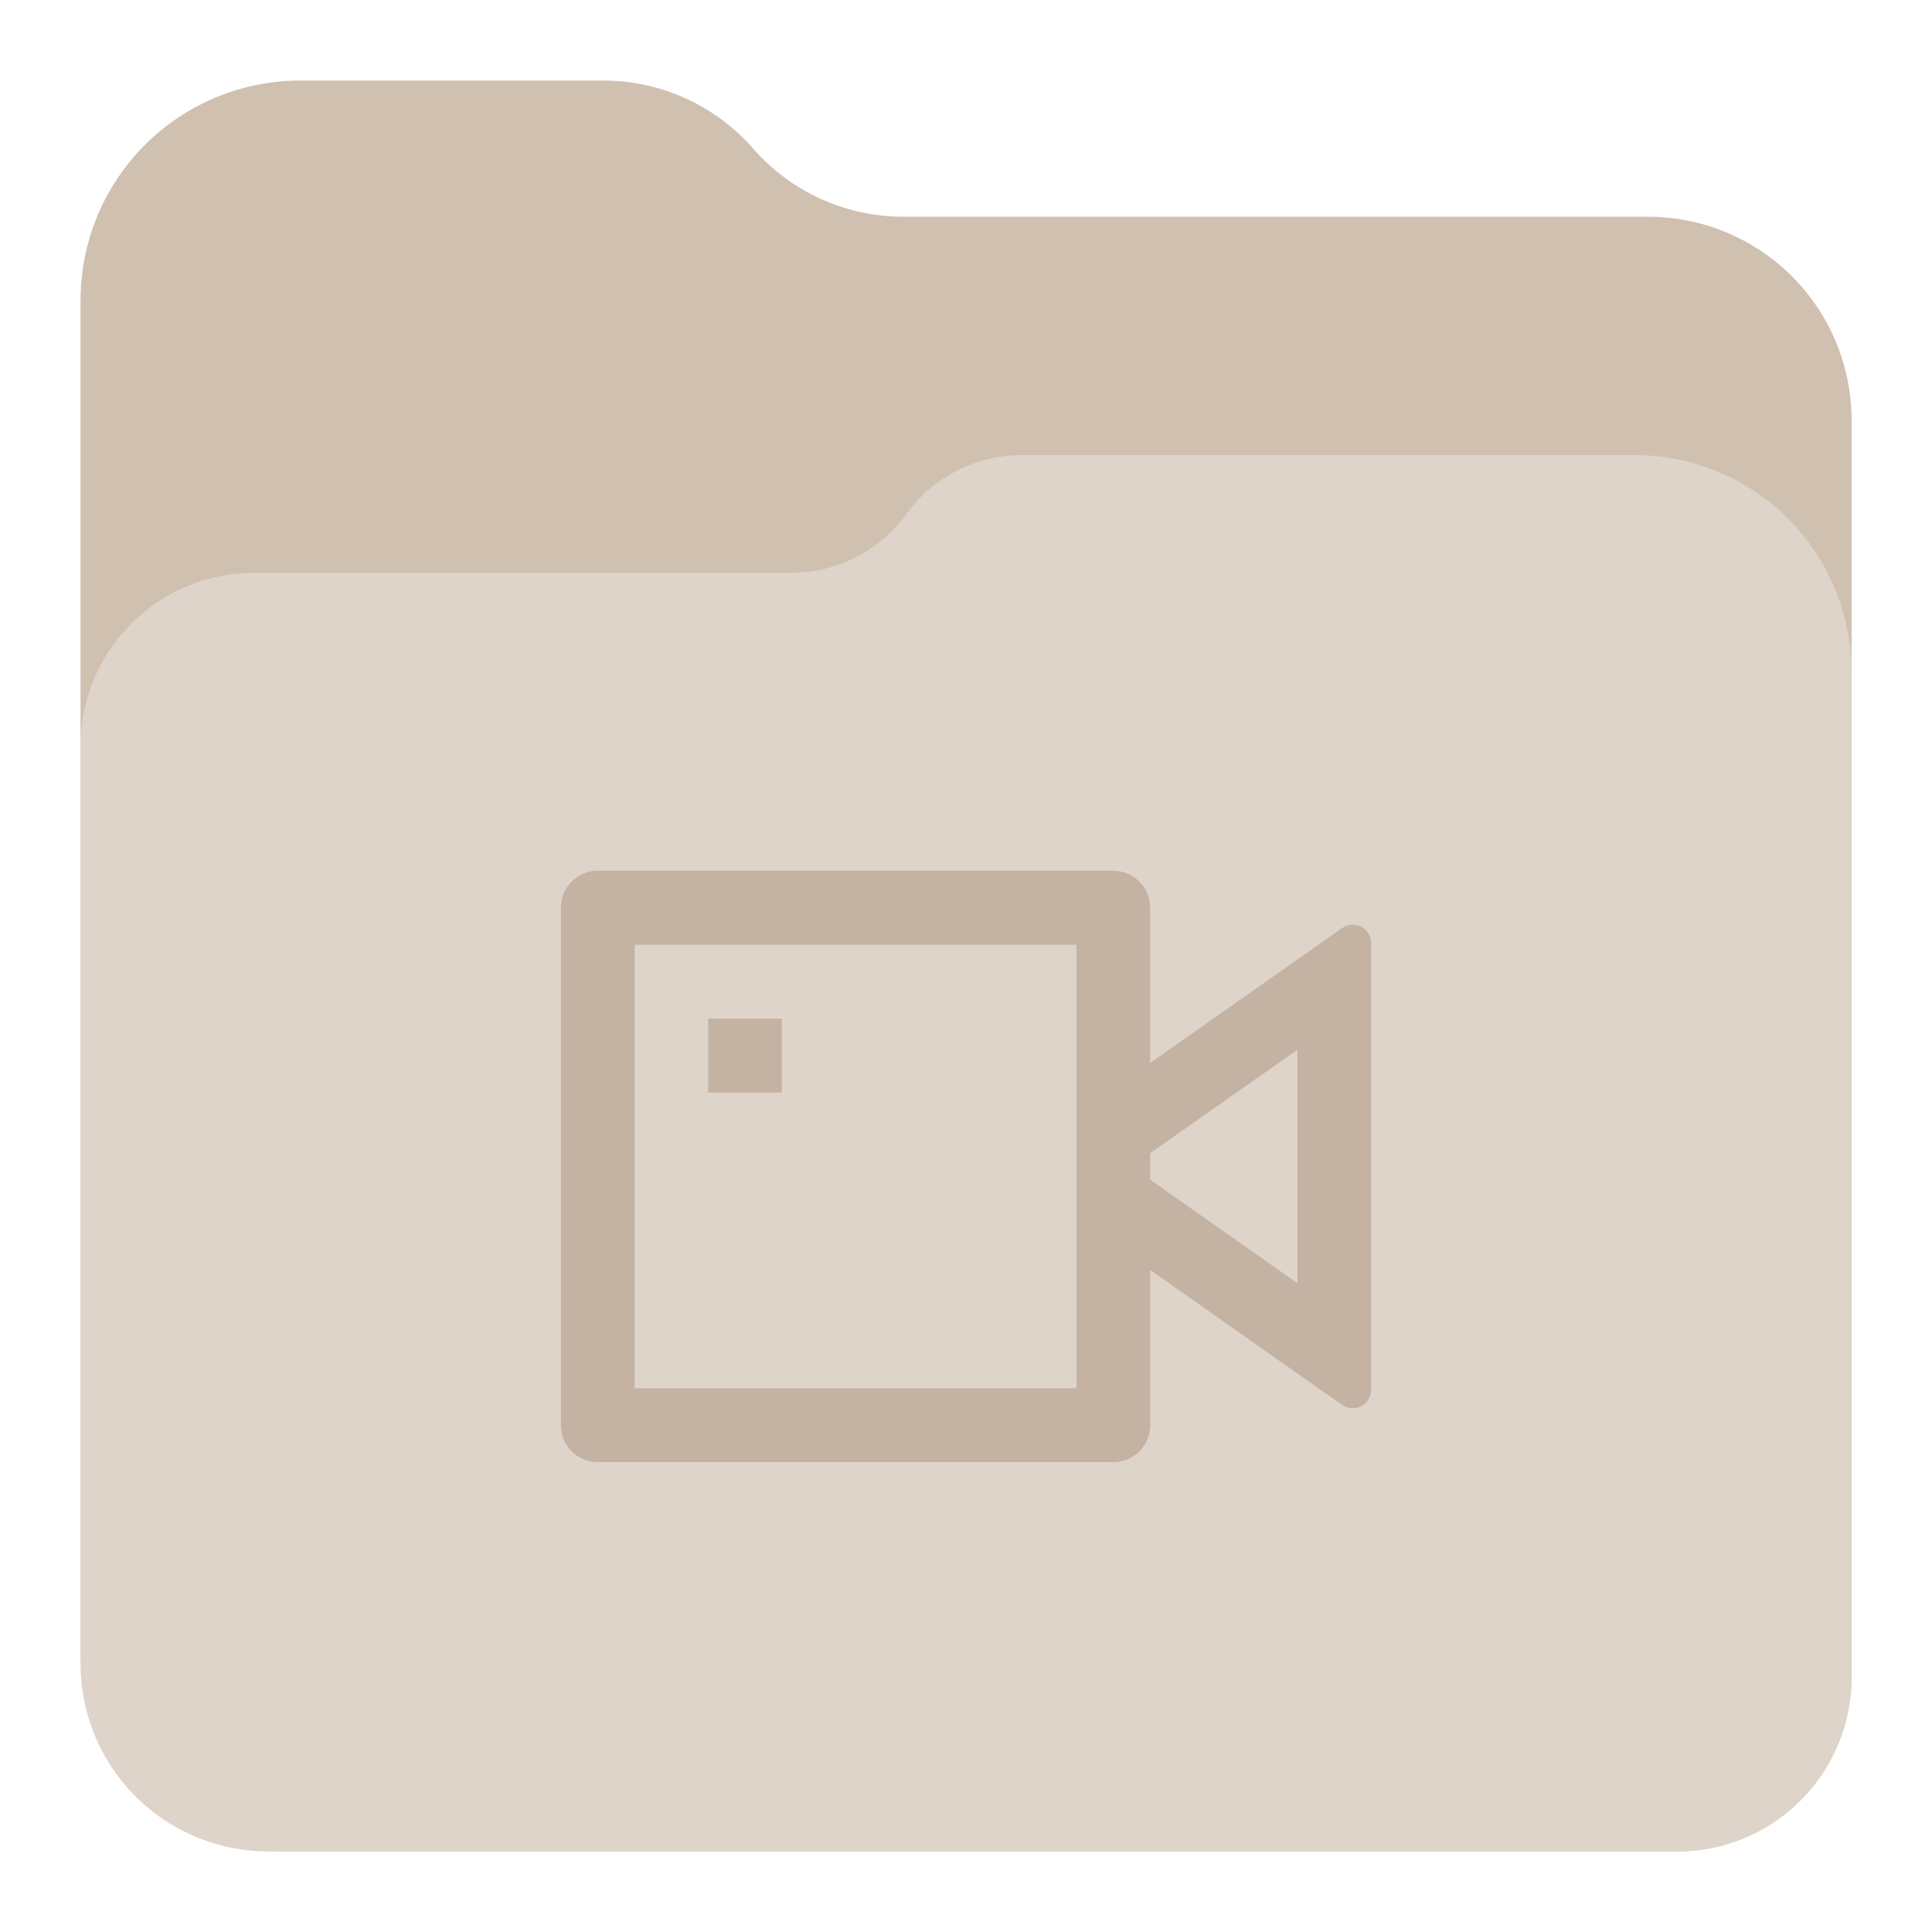 <svg width="16" height="16" viewBox="0 0 16 16" fill="none" xmlns="http://www.w3.org/2000/svg">
<path d="M0.667 13.641V2.487C0.667 2.128 0.773 1.776 0.973 1.477C1.31 0.971 1.879 0.667 2.487 0.667H4.994C5.471 0.667 5.924 0.872 6.238 1.231C6.551 1.589 7.004 1.795 7.481 1.795H13.648C14.095 1.795 14.524 1.972 14.84 2.288C15.156 2.604 15.334 3.033 15.334 3.48V13.889C15.334 14.272 15.181 14.639 14.911 14.91C14.64 15.181 14.272 15.333 13.889 15.333H2.359C1.827 15.333 1.325 15.082 1.005 14.656C0.786 14.363 0.667 14.007 0.667 13.641Z" fill="#D0C0AF"/>
<path d="M0.667 13.777V6.18C0.667 5.796 0.82 5.428 1.093 5.159C1.362 4.893 1.725 4.744 2.102 4.744H6.552C6.93 4.744 7.285 4.563 7.506 4.257C7.728 3.95 8.083 3.769 8.461 3.769H13.538C14.052 3.769 14.541 3.989 14.882 4.374C15.173 4.702 15.333 5.126 15.333 5.564V13.891C15.333 14.195 15.238 14.49 15.06 14.736C14.789 15.111 14.354 15.333 13.891 15.333H2.223C1.772 15.333 1.343 15.137 1.047 14.797C0.802 14.514 0.667 14.152 0.667 13.777Z" fill="#DED4CA"/>
<g clip-path="url(#clip0)">
<path d="M9.525 8.803L11.115 7.686C11.138 7.67 11.165 7.66 11.193 7.658C11.221 7.657 11.248 7.663 11.273 7.675C11.298 7.688 11.319 7.708 11.333 7.732C11.348 7.756 11.355 7.783 11.355 7.811V11.509C11.355 11.537 11.348 11.565 11.333 11.589C11.319 11.613 11.298 11.632 11.273 11.645C11.248 11.658 11.221 11.664 11.193 11.662C11.165 11.66 11.138 11.651 11.115 11.635L9.525 10.517V11.803C9.525 11.884 9.493 11.962 9.436 12.019C9.379 12.077 9.301 12.109 9.22 12.109H4.95C4.869 12.109 4.792 12.077 4.734 12.019C4.677 11.962 4.645 11.884 4.645 11.803V7.518C4.645 7.436 4.677 7.358 4.734 7.301C4.792 7.244 4.869 7.211 4.95 7.211H9.22C9.301 7.211 9.379 7.244 9.436 7.301C9.493 7.358 9.525 7.436 9.525 7.518V8.803ZM9.525 9.77L10.745 10.627V8.693L9.525 9.55V9.77V9.77ZM5.255 7.824V11.497H8.915V7.824H5.255ZM5.865 8.436H6.475V9.048H5.865V8.436Z" fill="#B9A593" fill-opacity="0.7"/>
</g>
<defs>
<clipPath id="clip0">
<rect x="4.34" y="5.987" width="7.32" height="7.346" fill="white"/>
</clipPath>
</defs>
</svg>
